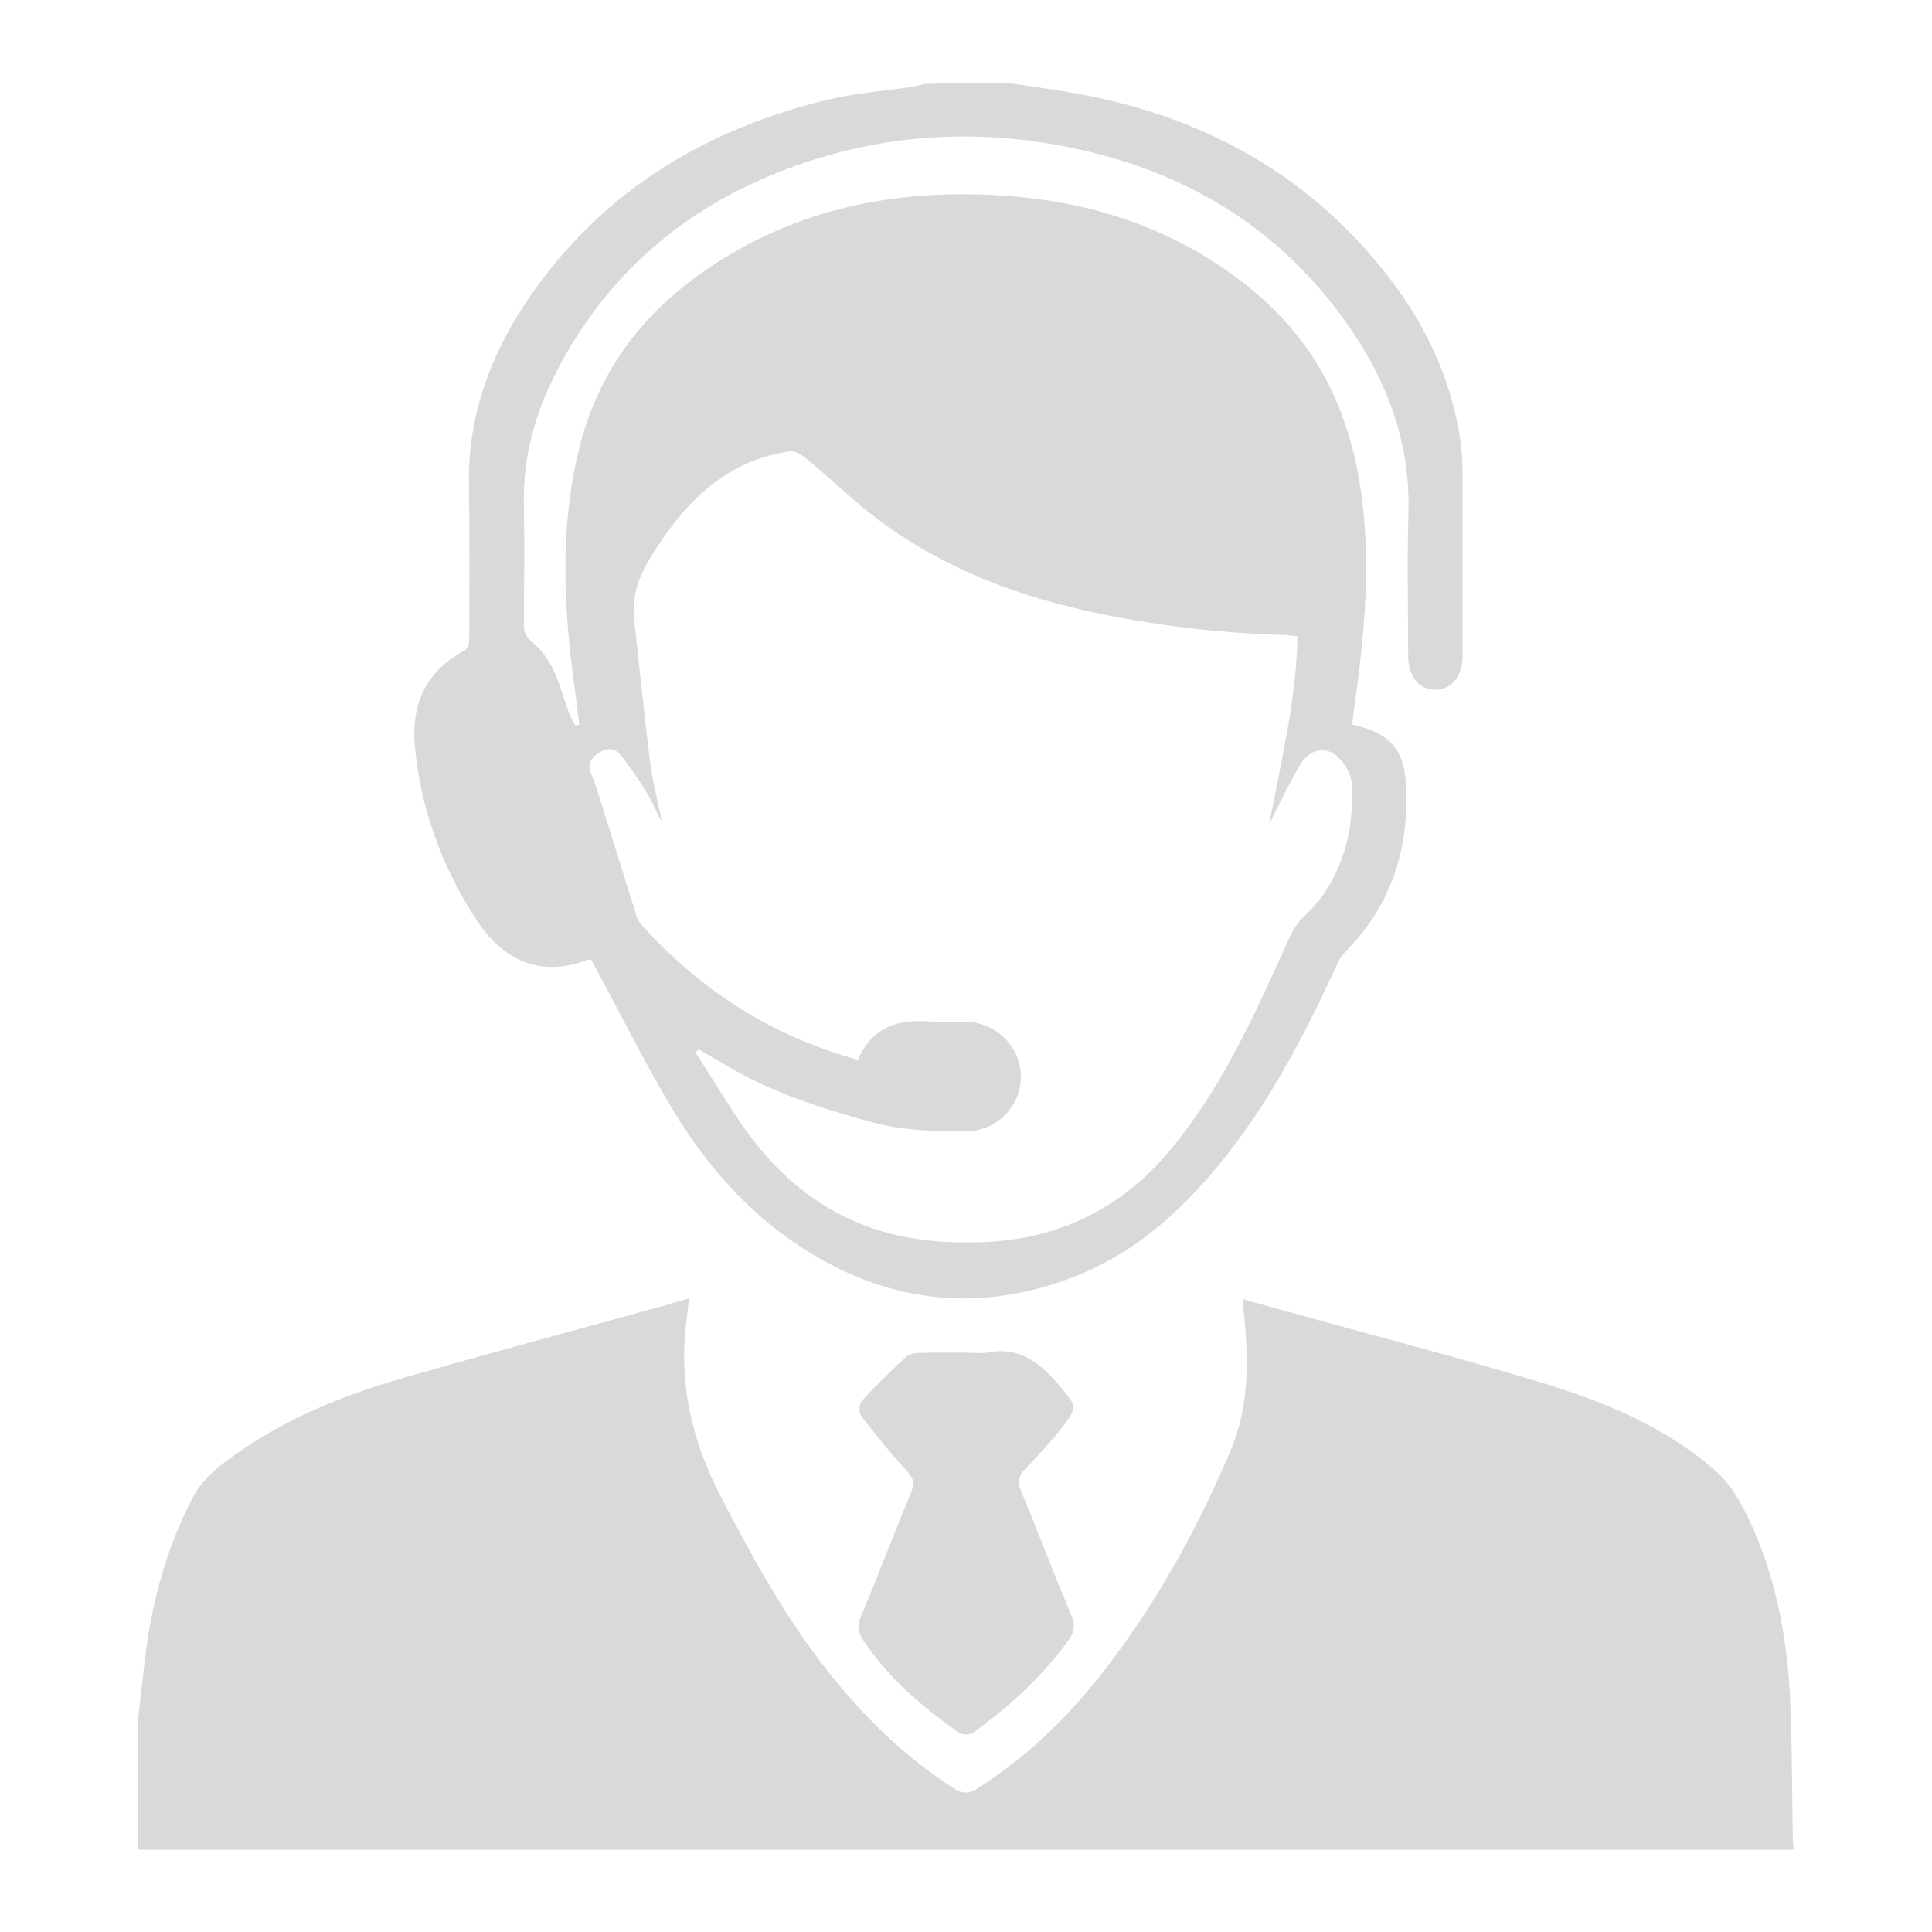 <?xml version="1.0" encoding="utf-8"?>
<!-- Generator: Adobe Illustrator 19.2.1, SVG Export Plug-In . SVG Version: 6.00 Build 0)  -->
<svg version="1.1" id="Ebene_1" xmlns="http://www.w3.org/2000/svg" xmlns:xlink="http://www.w3.org/1999/xlink" x="0px" y="0px"
	 viewBox="0 0 700 700" style="enable-background:new 0 0 700 700;" xml:space="preserve">
<style type="text/css">
	.st0{opacity:0.15;}
</style>
<g class="st0">
	<path d="M50,623c0.8-7.2,1.7-14.5,2.5-21.7c2.4-20.3,7.6-39.8,17-58.1c4.2-8.2,11.2-13.1,18.2-17.9c18.1-12.3,38.2-20.3,59-26.2
		c31.6-9.1,63.4-17.6,95.2-26.4c2.4-0.7,4.7-1.4,7.7-2.3c-0.3,3.1-0.5,5.7-0.9,8.3c-2.9,22.6,2,43.5,12.5,63.6
		c11.4,22,23.3,43.7,38.8,63.3c13.1,16.6,28,31.1,45.8,42.5c3.2,2,5.5,1.7,8.5-0.2c20-12.7,36.1-29.3,50-48.2
		c16.9-22.8,30.3-47.7,41.4-73.7c7.1-16.5,6.7-33.7,4.9-51.1c-0.1-1.3-0.2-2.6-0.4-4.2c6.3,1.8,12.2,3.4,18.1,5
		c29.5,8.2,59.1,15.9,88.4,24.7c23.7,7.1,46.7,16.3,65.4,33c5.2,4.7,9,11.5,12,18c9.1,19.7,13.2,40.8,14.4,62.4
		c0.9,17.4,0.7,35,1.1,52.4c0,1.3,0.2,2.6,0.3,4c-200,0-400,0-600,0C50,654.3,50,638.7,50,623z"/>
	<path d="M365,30c8.4,1.3,16.7,2.4,25.1,3.9C435,42,472.8,62.3,501.5,98.3c14.7,18.4,24.6,39,27.8,62.6c0.5,3.6,0.6,7.3,0.6,11
		c0,22,0,44,0,66c0,7.1-4.1,12-9.9,12c-5.8,0-9.8-4.9-9.8-12c0-17.5-0.4-35,0.1-52.5c0.7-25.8-8.2-48.4-22.8-68.9
		C465,85,434.4,65,397.1,55.6c-37.4-9.5-74.7-8.2-111.1,5.3c-37.3,13.8-66,38.1-84.4,73.8c-7.7,15-12.2,30.9-11.8,48
		c0.3,14.5,0.1,29,0,43.5c0,2.9,0.8,4.6,3.2,6.6c3,2.6,5.7,6.1,7.4,9.7c2.4,5.1,3.8,10.6,5.8,15.9c0.6,1.6,1.5,3,2.3,4.5
		c0.5-0.1,0.9-0.3,1.4-0.4c-1-8.1-2.1-16.2-3.1-24.3c-2.8-25.3-3.2-50.5,3-75.5c6.4-26.2,21-46.8,42.6-62.5
		c34.4-25,73.4-32.5,115-29c25.8,2.2,50,9.4,71.9,23.4c18.9,12,34.3,27.5,43.7,48.1c7.8,17,11,35.2,11.8,53.8
		c0.8,20.6-1.4,40.9-4.3,61.2c-0.2,1.6-0.4,3.2-0.6,4.8c13.8,3.2,19.1,8.8,19.6,23.1c0.9,22.9-5.9,43.3-22.6,59.8
		c-1,1-1.7,2.4-2.3,3.7c-11.1,24.1-23.1,47.6-39.5,68.6c-15.2,19.4-32.8,36-56.2,45c-33.5,12.9-65.7,9.6-96.1-9.2
		c-20.2-12.5-35.8-29.9-48.1-49.9c-10.2-16.7-18.9-34.4-28.2-51.6c-0.8-1.4-1.5-2.9-2.2-4.2c-0.6,0-1-0.2-1.3-0.1
		c-17.5,6.9-31.1-0.3-40.2-14.1c-12.7-19.4-20.8-41.4-22.6-64.7c-1-14.1,4.5-26.1,18-33.1c1-0.5,1.8-2.6,1.8-3.9
		c0.1-18.7,0.2-37.3-0.1-56c-0.5-26.1,8.4-49,23.1-69.9c26.5-37.6,63.4-59.5,107.5-70c9.7-2.3,19.7-3,29.6-4.5
		c1.6-0.2,3.2-0.7,4.8-1.1C345,30,355,30,365,30z M310.8,384c5-11.5,14.2-14.9,25.7-13.9c4.5,0.4,9,0,13.5,0.1
		c10.9,0.2,19.8,9.1,19.9,19.7c0.1,10.9-8.8,20-20,20c-11.4,0-22.6-0.2-34-3.3c-18.3-5-36-10.7-52.3-20.3c-3.4-2-6.9-4-10.4-6.1
		c-0.4,0.4-0.8,0.7-1.2,1.1c6.1,9.4,11.8,19.2,18.3,28.3c9.2,12.8,20.5,23.6,34.8,30.8c15.8,8,32.5,10.2,49.9,9.7
		c28.3-0.8,51.4-12.1,69.4-33.9c17.8-21.5,29.3-46.7,40.7-71.8c2-4.3,3.9-9.2,7.3-12.3c8.7-7.9,13.4-17.8,16-28.7
		c1.4-5.9,1.4-12.2,1.5-18.3c0-5.5-4.8-12.3-9.3-13.1c-5.8-1-8.7,3.4-11,7.6c-3.3,5.9-6.2,12-9.7,18.9c4.3-23,9.8-45,10.2-67.9
		c-1.8-0.2-2.9-0.4-4.1-0.5c-24.9-0.7-49.5-3.6-73.7-9.1c-28.2-6.4-54.5-17.2-77.4-35.3c-7.4-5.9-14.2-12.5-21.5-18.5
		c-2-1.7-4.9-4-7-3.7c-5.5,0.8-11.1,2.3-16.2,4.6c-16,7.4-26.5,20.5-35.4,35.4c-4,6.8-5.9,13.6-5,21.3c1.9,17,3.6,34,5.7,51
		c0.9,7.3,2.9,14.5,4.3,21.8c-2.1-3.1-3.2-6.7-5.1-9.8c-3.1-5.1-6.4-10-10.2-14.6c-2.1-2.6-5.4-2.1-8.1,0c-2.6,1.9-3.6,4-2.2,7.3
		c1.5,3.3,2.5,6.9,3.6,10.3c4.3,13.7,8.6,27.5,12.9,41.3c0.3,0.9,0.8,1.8,1.4,2.6C253.5,358.6,279.2,375.2,310.8,384z"/>
	<path d="M350.1,490.1c2.7,0,5.4,0.4,8-0.1c12.2-2.3,19.7,4.8,26.6,13.1c5.4,6.5,5.6,6.8,0.5,13.6c-4.1,5.4-8.8,10.3-13.5,15.3
		c-2.3,2.4-3.4,4.3-1.9,7.8c6.2,15.1,12,30.3,18.3,45.3c1.6,3.7,1.2,6.2-1.1,9.4c-9.5,13-21.2,23.8-34.3,33.2c-1.2,0.8-3.9,1-5,0.2
		c-13.5-9.3-25.8-19.9-35-33.7c-2-3-2.1-5.4-0.7-8.7c6.3-15,12.1-30.3,18.3-45.3c1.3-3.2,0.4-4.9-1.8-7.3
		c-5.8-6.3-11.2-13.1-16.5-19.9c-0.9-1.1-0.7-4.4,0.3-5.5c5-5.5,10.4-10.7,15.9-15.8c1.2-1.1,3.3-1.5,5-1.5
		C338.8,490,344.4,490.1,350.1,490.1z"/>
</g>
</svg>
